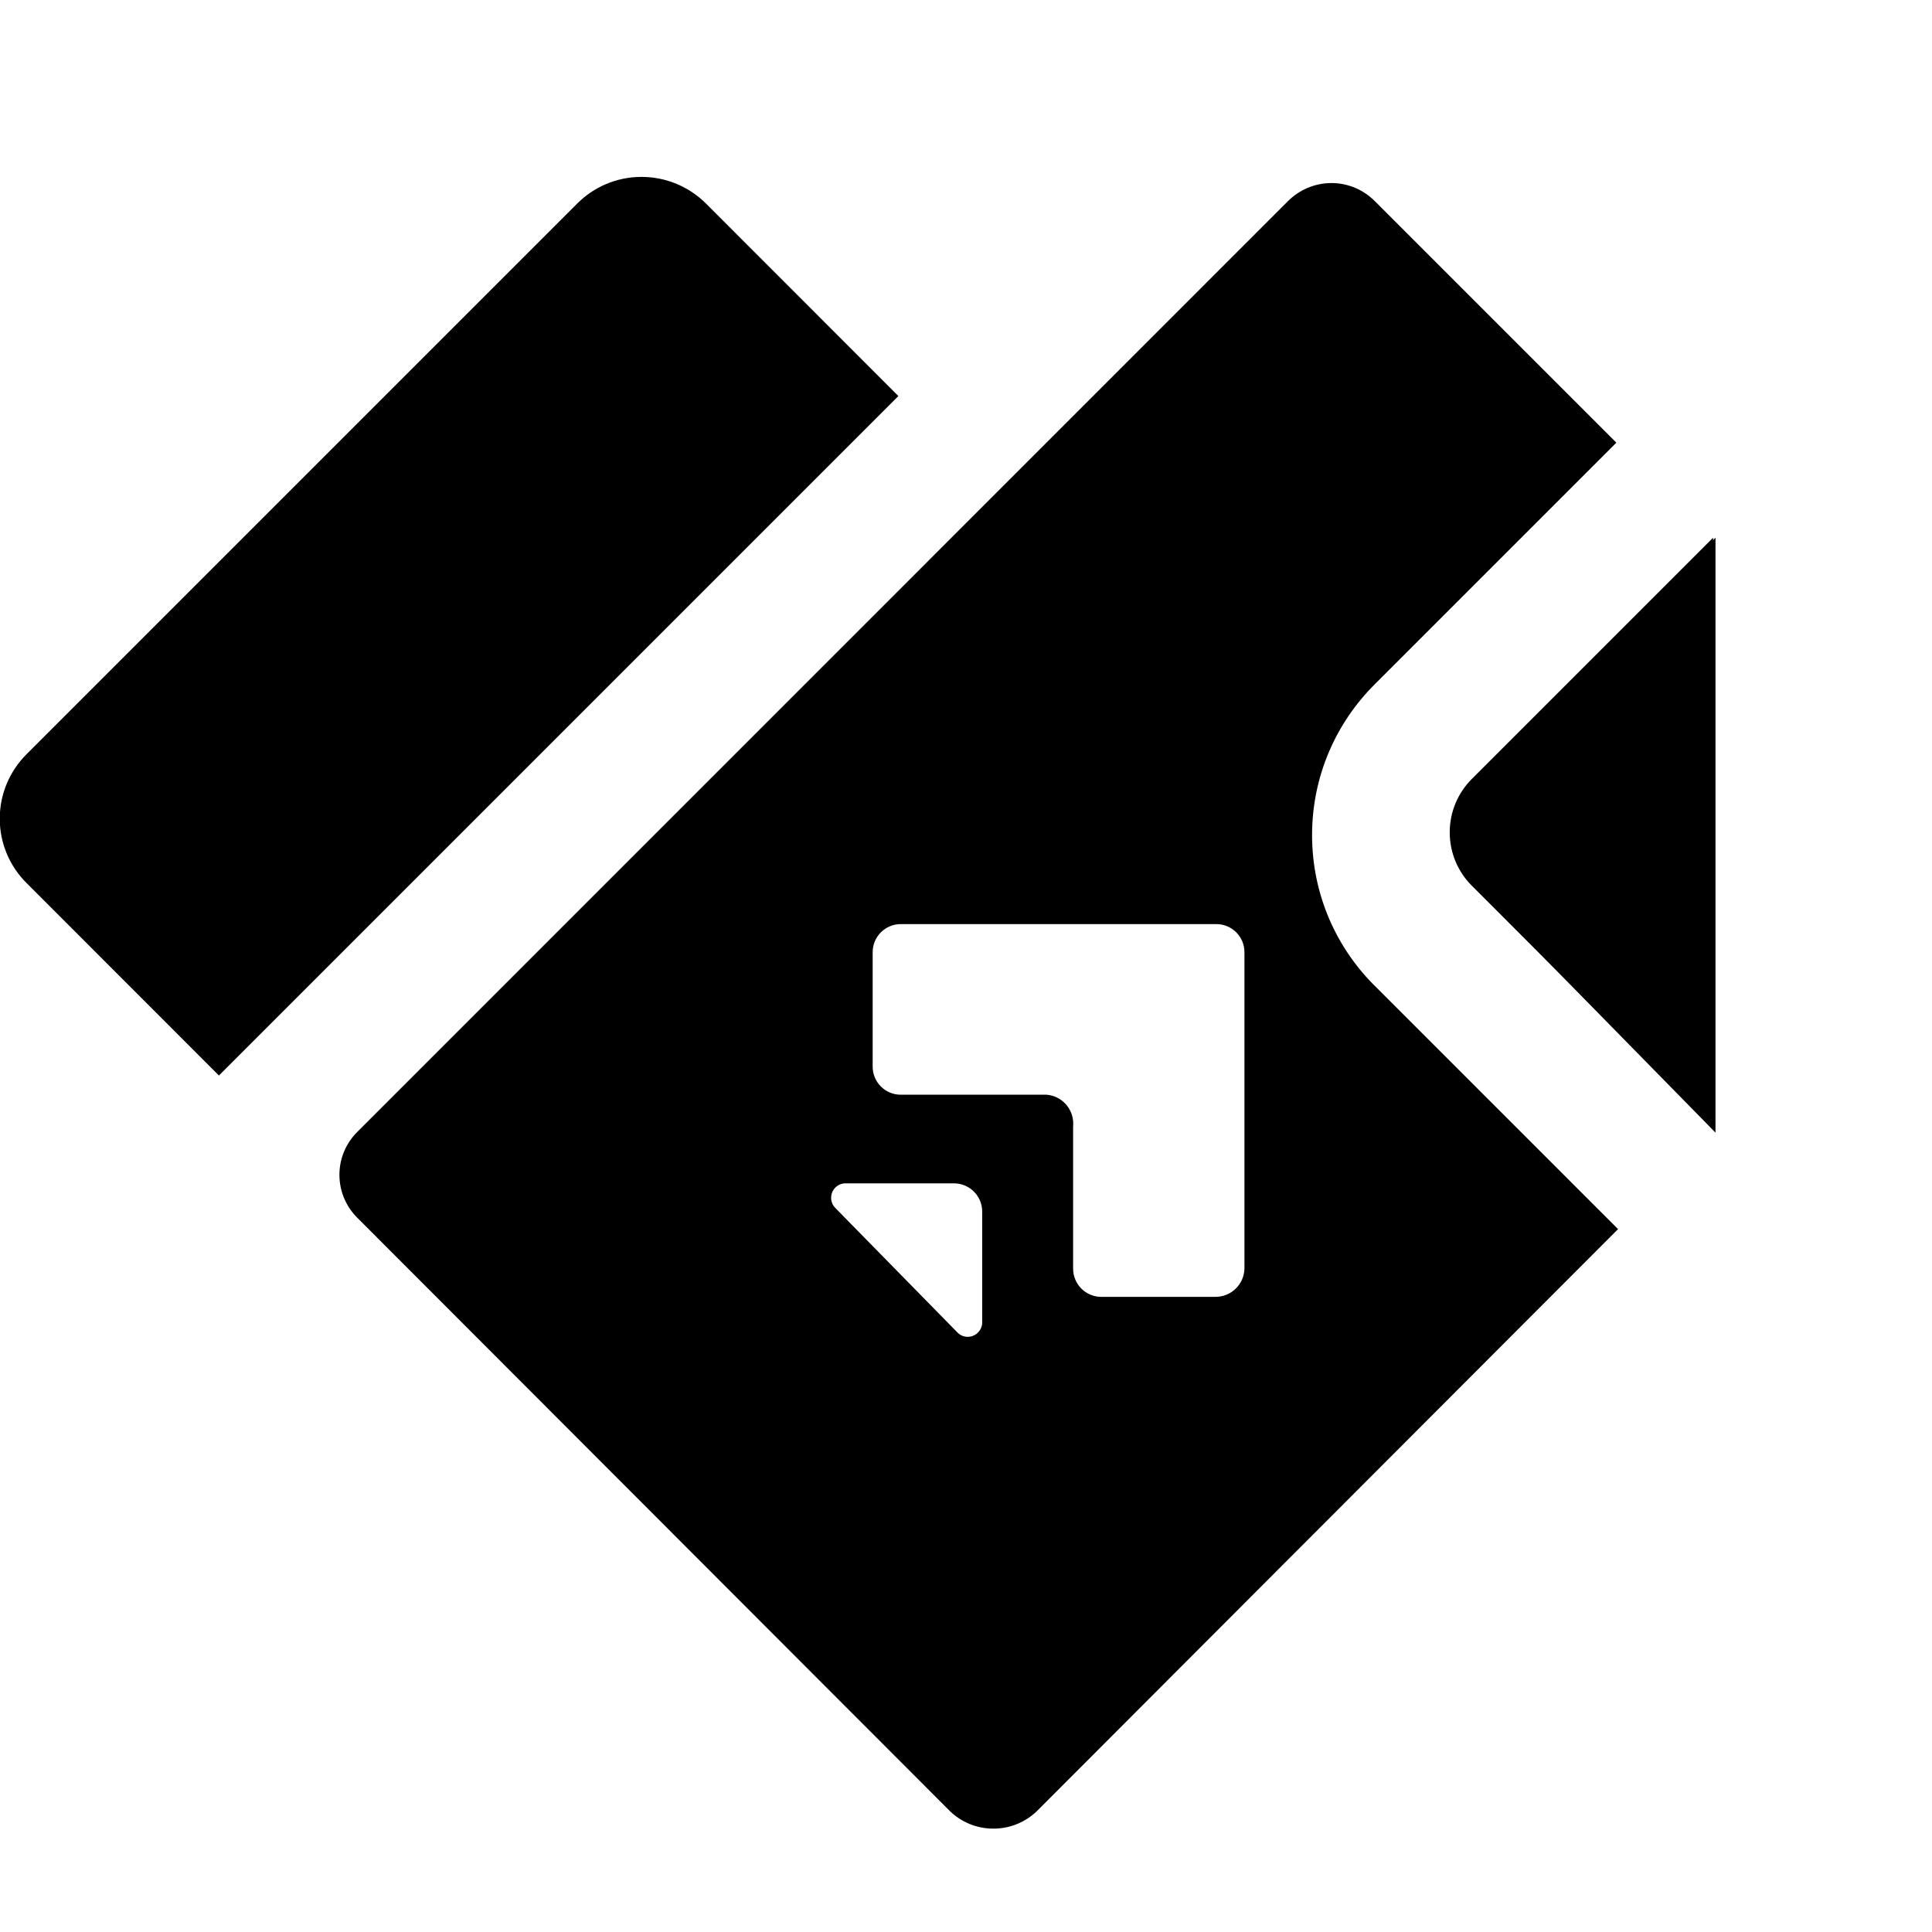 <svg width="16" height="16" viewBox="0 0 16 16" fill="none" xmlns="http://www.w3.org/2000/svg">
<g clip-path="url(#clip0_6_435)">
<path d="M7.44 3.28L5.847 1.686C5.71 1.55 5.522 1.465 5.313 1.465C5.105 1.465 4.916 1.549 4.78 1.686L0.22 6.246C0.083 6.383 -0.002 6.571 -0.002 6.78C-0.002 6.988 0.083 7.177 0.22 7.313L1.813 8.907L7.44 3.28Z" fill="black"/>
<path d="M12.187 7.333L14.187 9.333V4.453L12.187 6.453C12.075 6.566 12.006 6.722 12.006 6.893C12.006 7.065 12.075 7.22 12.187 7.333Z" fill="black"/>
<path d="M14.207 9.38V4.453L12.207 6.453C12.093 6.567 12.023 6.723 12.023 6.897C12.023 7.07 12.092 7.227 12.206 7.34L14.207 9.38Z" fill="black"/>
<path d="M11.386 5.666L13.386 3.666L11.386 1.666C11.294 1.574 11.168 1.516 11.027 1.516C10.886 1.516 10.758 1.574 10.666 1.666L2.96 9.373C2.868 9.464 2.811 9.59 2.811 9.729C2.811 9.869 2.868 9.995 2.96 10.086L7.867 14.999C7.96 15.089 8.087 15.144 8.227 15.144C8.367 15.144 8.493 15.089 8.587 14.999L13.4 10.179L11.4 8.179C11.07 7.859 10.866 7.411 10.866 6.916C10.866 6.427 11.065 5.985 11.386 5.666ZM8.134 10.96C8.129 11.022 8.077 11.071 8.014 11.071C7.983 11.071 7.955 11.059 7.934 11.04L6.914 10C6.895 9.979 6.883 9.951 6.883 9.92C6.883 9.854 6.935 9.801 7 9.8H7.894C7.896 9.8 7.898 9.8 7.9 9.8C8.029 9.8 8.134 9.904 8.134 10.033V10.96ZM10.306 10.506C10.303 10.636 10.197 10.74 10.066 10.74H9.12C8.991 10.74 8.887 10.635 8.887 10.506V9.333C8.888 9.325 8.888 9.315 8.888 9.305C8.888 9.179 8.791 9.076 8.668 9.066H7.467C7.465 9.066 7.462 9.066 7.46 9.066C7.331 9.066 7.227 8.962 7.227 8.833V7.886C7.227 7.757 7.331 7.653 7.46 7.653C7.463 7.653 7.465 7.653 7.467 7.653H10.066C10.069 7.653 10.071 7.653 10.073 7.653C10.202 7.653 10.306 7.757 10.306 7.886V10.506Z" fill="black"/>
</g>
<defs>
<clipPath id="clip0_6_435">
<rect width="16" height="16" fill="white"/>
</clipPath>
</defs>
</svg>
